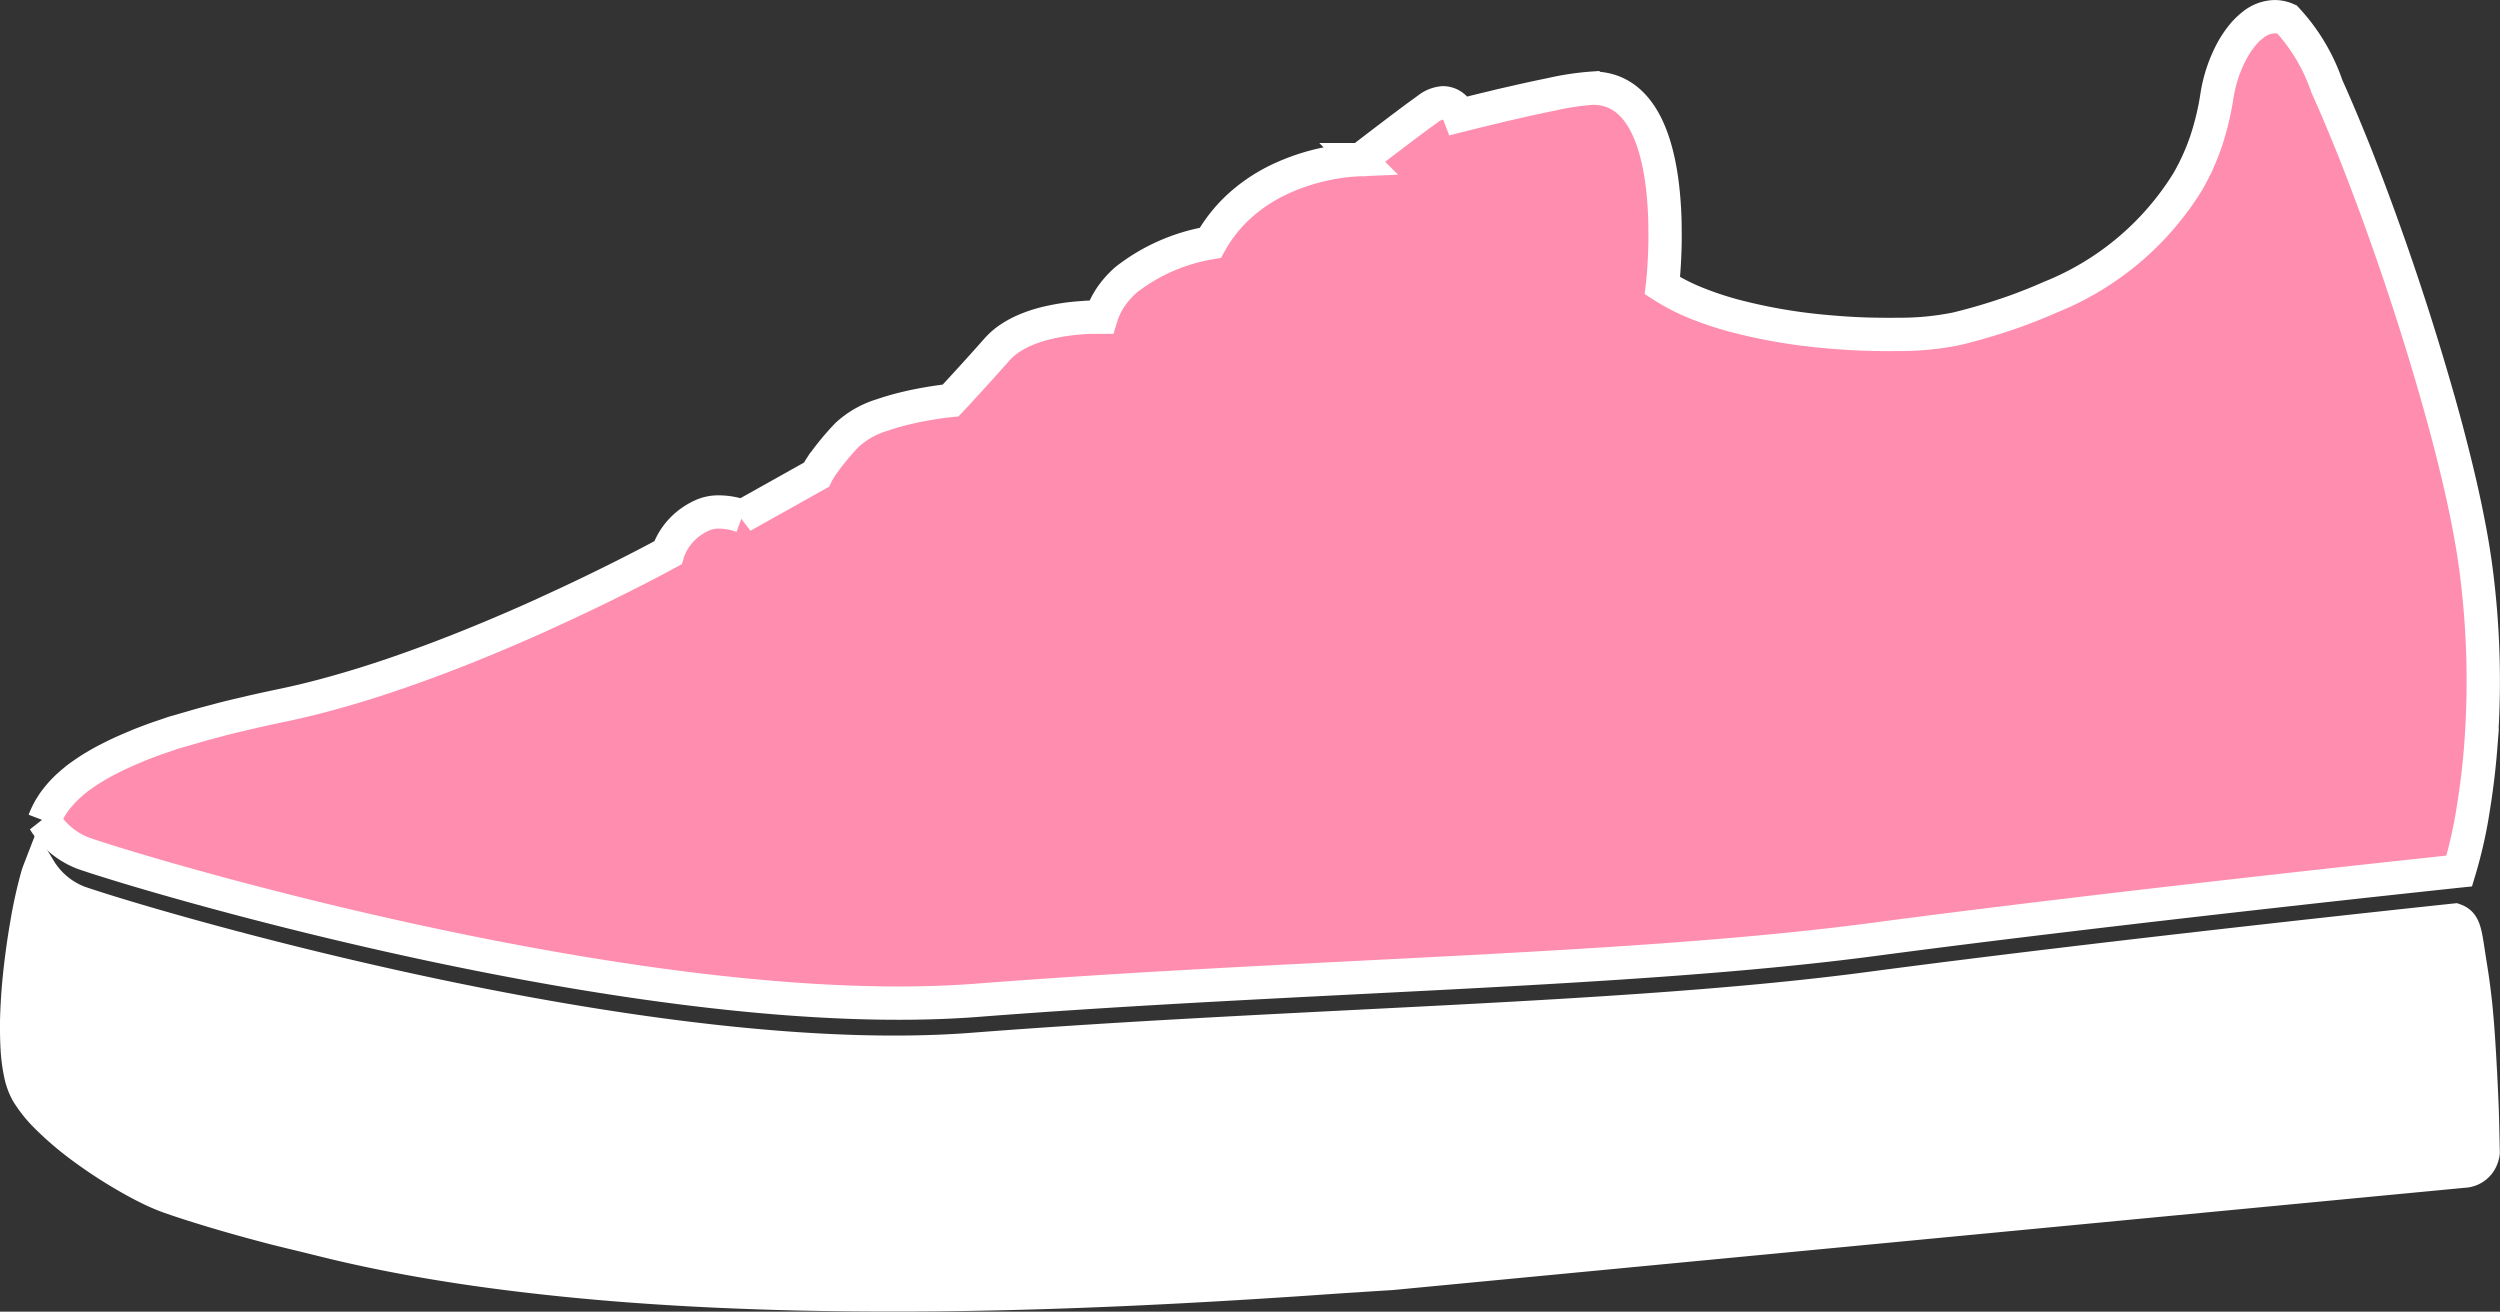 <svg xmlns="http://www.w3.org/2000/svg" width="75.048" height="39.375" viewBox="0 0 75.048 39.375"><rect x="0" y="0" width="75.048" height="39.375" fill="#333333" stroke="none"/><defs><style>.a{fill:#fff;}.a,.b{stroke:#fff;}.b{fill:#ff8db0;}</style></defs><g transform="translate(0.5 0.5)"><path class="a" d="M-2798.382,103.03c-.008-.381-.034-.94-.056-1.355,0-.082-.008-.16-.012-.229l-.016-.294c-.034-.608-.07-1.1-.113-1.538q-.016-.165-.035-.32c-.036-.313-.077-.6-.125-.9-.16-.984-.15-1.292-.47-1.407,0,0-10.291,1.084-17.567,2.052s-17.187,1.075-26.918,1.828-24.644-3.656-26.827-4.409a2.365,2.365,0,0,1-1.194-.989c-.022.057-.044.114-.062.173a13.889,13.889,0,0,0-.318,1.429c-.051.291-.1.6-.142.922q-.033.241-.06.486c-.037.326-.066.657-.084.981q-.014.243-.021.479c-.008.315,0,.617.014.9a5.073,5.073,0,0,0,.1.763,1.957,1.957,0,0,0,.207.566,3.825,3.825,0,0,0,.556.7,9.425,9.425,0,0,0,1.1.942,14.074,14.074,0,0,0,1.56,1c.2.11.392.208.569.291a5.253,5.253,0,0,0,.486.2l.214.074c.494.167,1.539.5,2.991.874l.406.1q.416.1.87.212c1.379.349,2.84.632,4.353.858q.568.085,1.144.159c1.152.149,2.327.269,3.513.363.79.063,1.584.114,2.379.155s1.59.072,2.381.095q.593.017,1.183.027,1.18.021,2.336.02c1.54,0,3.039-.029,4.465-.073,2.852-.088,5.41-.24,7.41-.371.75-.049,1.422-.1,2-.134.386-.026.731-.048,1.031-.066l16.094-1.536,16.094-1.535a.6.6,0,0,0,.548-.407.665.665,0,0,0,.036-.145c0-.014,0-.023,0-.023Z" transform="translate(2872.404 -69.866)"/><path class="b" d="M-2869.448,75.006c2.183.753,17.1,5.162,26.827,4.409s19.643-.861,26.918-1.828,17.566-2.052,17.566-2.052a13.638,13.638,0,0,0,.428-1.91c.085-.525.166-1.148.221-1.858a25.84,25.84,0,0,0-.136-5.214c-.064-.506-.157-1.06-.275-1.647-.078-.391-.167-.8-.266-1.216q-.074-.313-.155-.635c-.107-.429-.222-.867-.345-1.31a79.972,79.972,0,0,0-2.6-7.765c-.3-.746-.582-1.423-.845-2a5.62,5.62,0,0,0-1.2-2.012.914.914,0,0,0-.359-.079,1.073,1.073,0,0,0-.671.255,2.014,2.014,0,0,0-.3.294,3.071,3.071,0,0,0-.378.59,4.269,4.269,0,0,0-.388,1.209,8.225,8.225,0,0,1-.343,1.427c-.051.147-.109.3-.177.457a6.7,6.7,0,0,1-.367.731,8.612,8.612,0,0,1-4.13,3.462q-.479.214-1.021.41a17.852,17.852,0,0,1-1.784.534,8.521,8.521,0,0,1-1.671.168c-.178,0-.364.005-.556,0-.577,0-1.209-.037-1.858-.1a16.435,16.435,0,0,1-2.578-.458,9.957,9.957,0,0,1-1.171-.391,6.005,6.005,0,0,1-.994-.514s.07-.578.079-1.374c0-.318,0-.671-.026-1.035-.017-.274-.045-.553-.086-.83-.205-1.383-.746-2.686-2.056-2.69a8.138,8.138,0,0,0-1.261.19c-.328.066-.682.143-1.021.221-.227.052-.448.1-.652.152-.611.146-1.069.262-1.069.262a.661.661,0,0,0-.048-.1.5.5,0,0,0-.452-.285.845.845,0,0,0-.448.183c-.135.1-.29.209-.453.331s-.334.25-.5.376l-.325.247-.417.319-.324.25h-.036a5.971,5.971,0,0,0-1.025.132,6.21,6.21,0,0,0-1.413.478,4.948,4.948,0,0,0-1.106.73,4.361,4.361,0,0,0-.933,1.157,5.61,5.61,0,0,0-2.531,1.112,2.771,2.771,0,0,0-.447.5,2.262,2.262,0,0,0-.3.621h0s-.034,0-.1,0h-.112c-.087,0-.2,0-.328.013a6.249,6.249,0,0,0-1.188.185,4.058,4.058,0,0,0-.515.173,2.864,2.864,0,0,0-.479.251,2,2,0,0,0-.4.342l-.327.367c-.406.454-.7.771-.872.959l-.175.187-.022.023s-.331.031-.785.114c-.152.027-.316.06-.487.1s-.348.085-.522.138c-.087.026-.174.054-.26.084a2.692,2.692,0,0,0-1.057.6,7.794,7.794,0,0,0-.743.9c-.033.049-.062.092-.084.129a1.515,1.515,0,0,0-.091.164l-2.225,1.246h0a2.058,2.058,0,0,0-.783-.126,1.161,1.161,0,0,0-.407.094,2,2,0,0,0-.288.156,1.9,1.9,0,0,0-.553.55,1.849,1.849,0,0,0-.159.3,1,1,0,0,0-.044.124s-.889.49-2.275,1.159c-.231.112-.476.228-.733.348s-.525.243-.8.369-.569.254-.867.383c-1.042.451-2.188.909-3.359,1.315q-.5.174-1.008.334c-.843.264-1.686.493-2.5.663-.321.067-.626.134-.92.2-.1.024-.2.048-.3.071-.184.043-.369.087-.543.131-.121.031-.231.062-.347.092-.14.037-.285.075-.418.113s-.23.068-.345.1-.237.07-.348.1-.223.074-.332.11-.2.067-.293.1-.21.078-.312.117c-.083.032-.168.063-.247.1-.1.041-.2.083-.292.124-.069.03-.139.06-.2.09-.1.044-.185.088-.273.132l-.167.085c-.087.046-.17.093-.251.14l-.135.08c-.08.049-.155.1-.228.148l-.106.074c-.073.052-.141.1-.206.157-.027.022-.055.044-.08.067-.066.056-.127.111-.184.167l-.059.059c-.058.059-.112.119-.161.179-.014.016-.027.032-.04.049-.051.064-.1.128-.141.192l-.023.037q-.066.1-.12.208l-.01.02c-.037.076-.071.152-.1.228A2.368,2.368,0,0,0-2869.448,75.006Z" transform="translate(2871.461 -49.888)"/></g></svg>